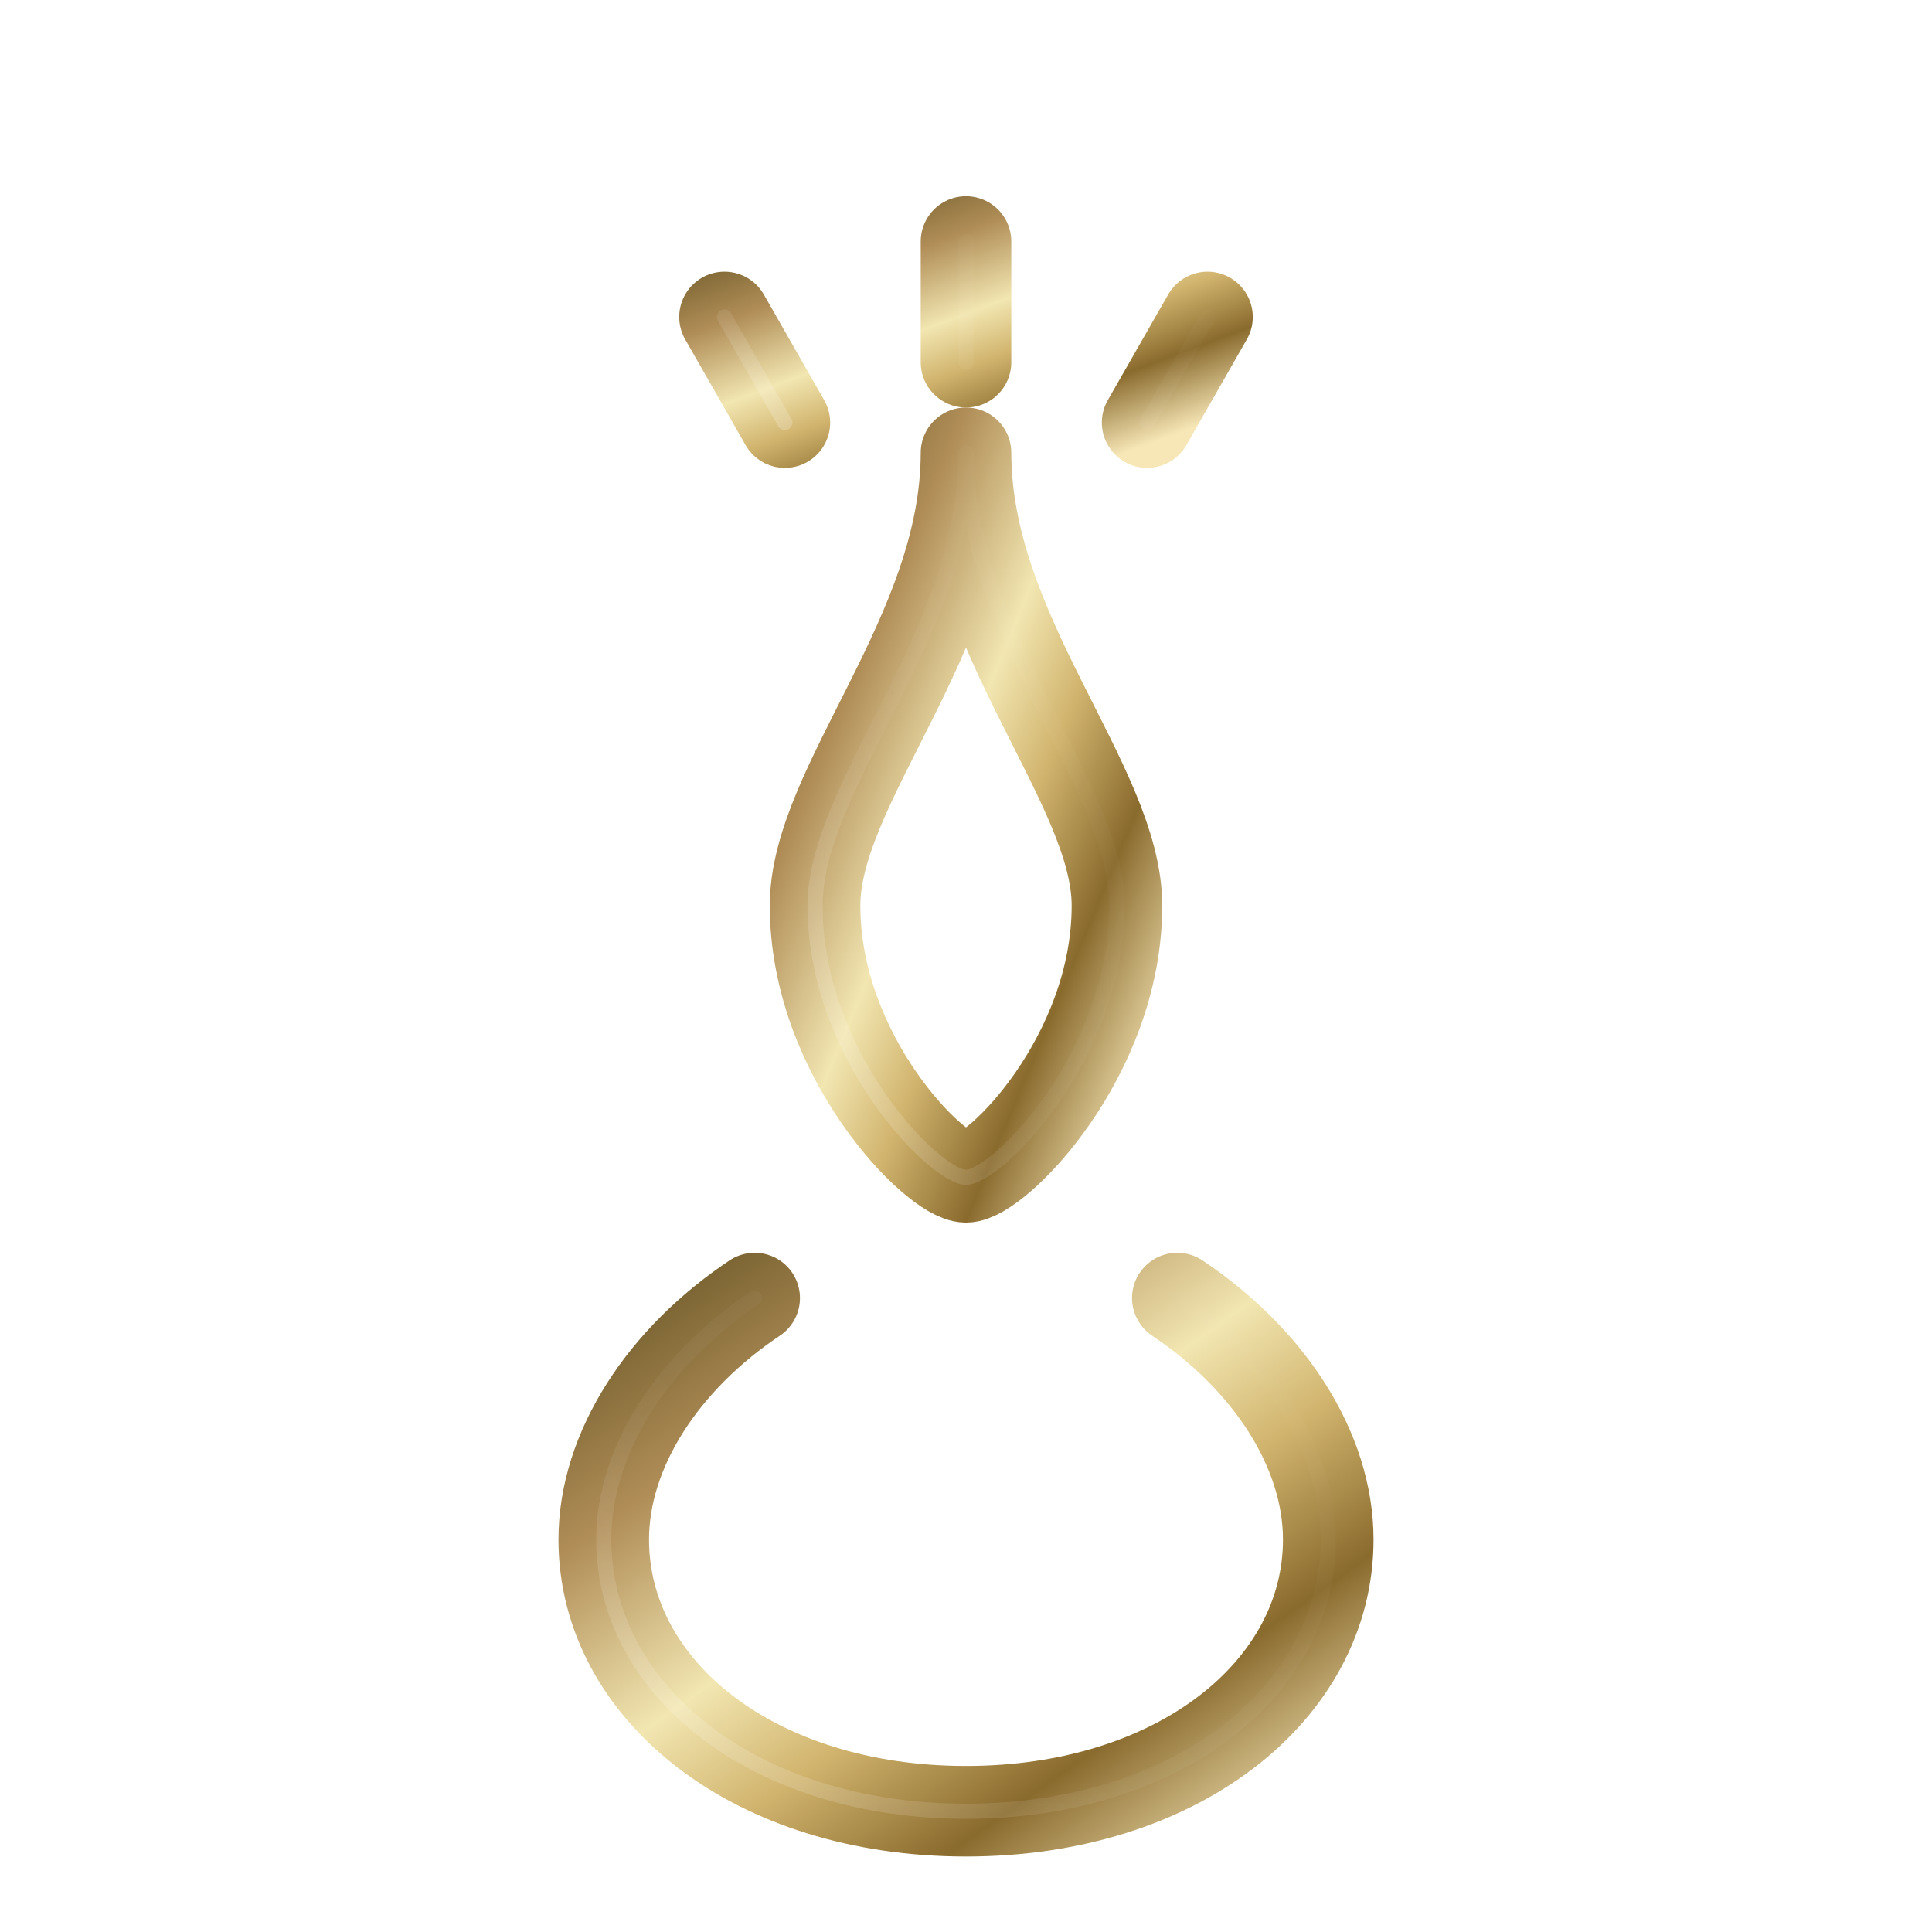 <svg xmlns="http://www.w3.org/2000/svg" viewBox="0 0 512 512">
  <defs>
    <linearGradient id="goldStroke" x1="0" y1="0" x2="1" y2="1">
      <stop offset="0%" stop-color="#6E5B2A"/>
      <stop offset="22%" stop-color="#B08D57"/>
      <stop offset="45%" stop-color="#F2E6B1"/>
      <stop offset="60%" stop-color="#D1B46E"/>
      <stop offset="78%" stop-color="#8A6B2E"/>
      <stop offset="100%" stop-color="#F7E7B7"/>
    </linearGradient>
    <linearGradient id="goldHighlight" x1="0" y1="1" x2="1" y2="0">
      <stop offset="0%" stop-color="#ffffff" stop-opacity="0.25"/>
      <stop offset="40%" stop-color="#ffffff" stop-opacity="0.05"/>
      <stop offset="100%" stop-color="#ffffff" stop-opacity="0"/>
    </linearGradient>
    <filter id="glow" x="-20%" y="-20%" width="140%" height="140%">
      <feGaussianBlur stdDeviation="3" result="blur"/>
      <feMerge>
        <feMergeNode in="blur"/>
        <feMergeNode in="SourceGraphic"/>
      </feMerge>
    </filter>
  </defs>
  <g fill="none" stroke="url(#goldStroke)" stroke-width="24" stroke-linecap="round" stroke-linejoin="round" filter="url(#glow)">
    
    <path d="M256 120c0 48-40 88-40 120 0 40 32 72 40 72s40-32 40-72c0-32-40-72-40-120z" />
    <path d="M200 344c-24 16-40 40-40 64 0 40 40 72 96 72s96-32 96-72c0-24-16-48-40-64" />
    <path d="M256 96v-32M208 112l-16-28M304 112l16-28"/>

  </g>
  <g fill="none" stroke="url(#goldHighlight)" stroke-width="4" stroke-linecap="round" stroke-linejoin="round" opacity="0.9">
    
    <path d="M256 120c0 48-40 88-40 120 0 40 32 72 40 72s40-32 40-72c0-32-40-72-40-120z" />
    <path d="M200 344c-24 16-40 40-40 64 0 40 40 72 96 72s96-32 96-72c0-24-16-48-40-64" />
    <path d="M256 96v-32M208 112l-16-28M304 112l16-28"/>

  </g>
</svg>